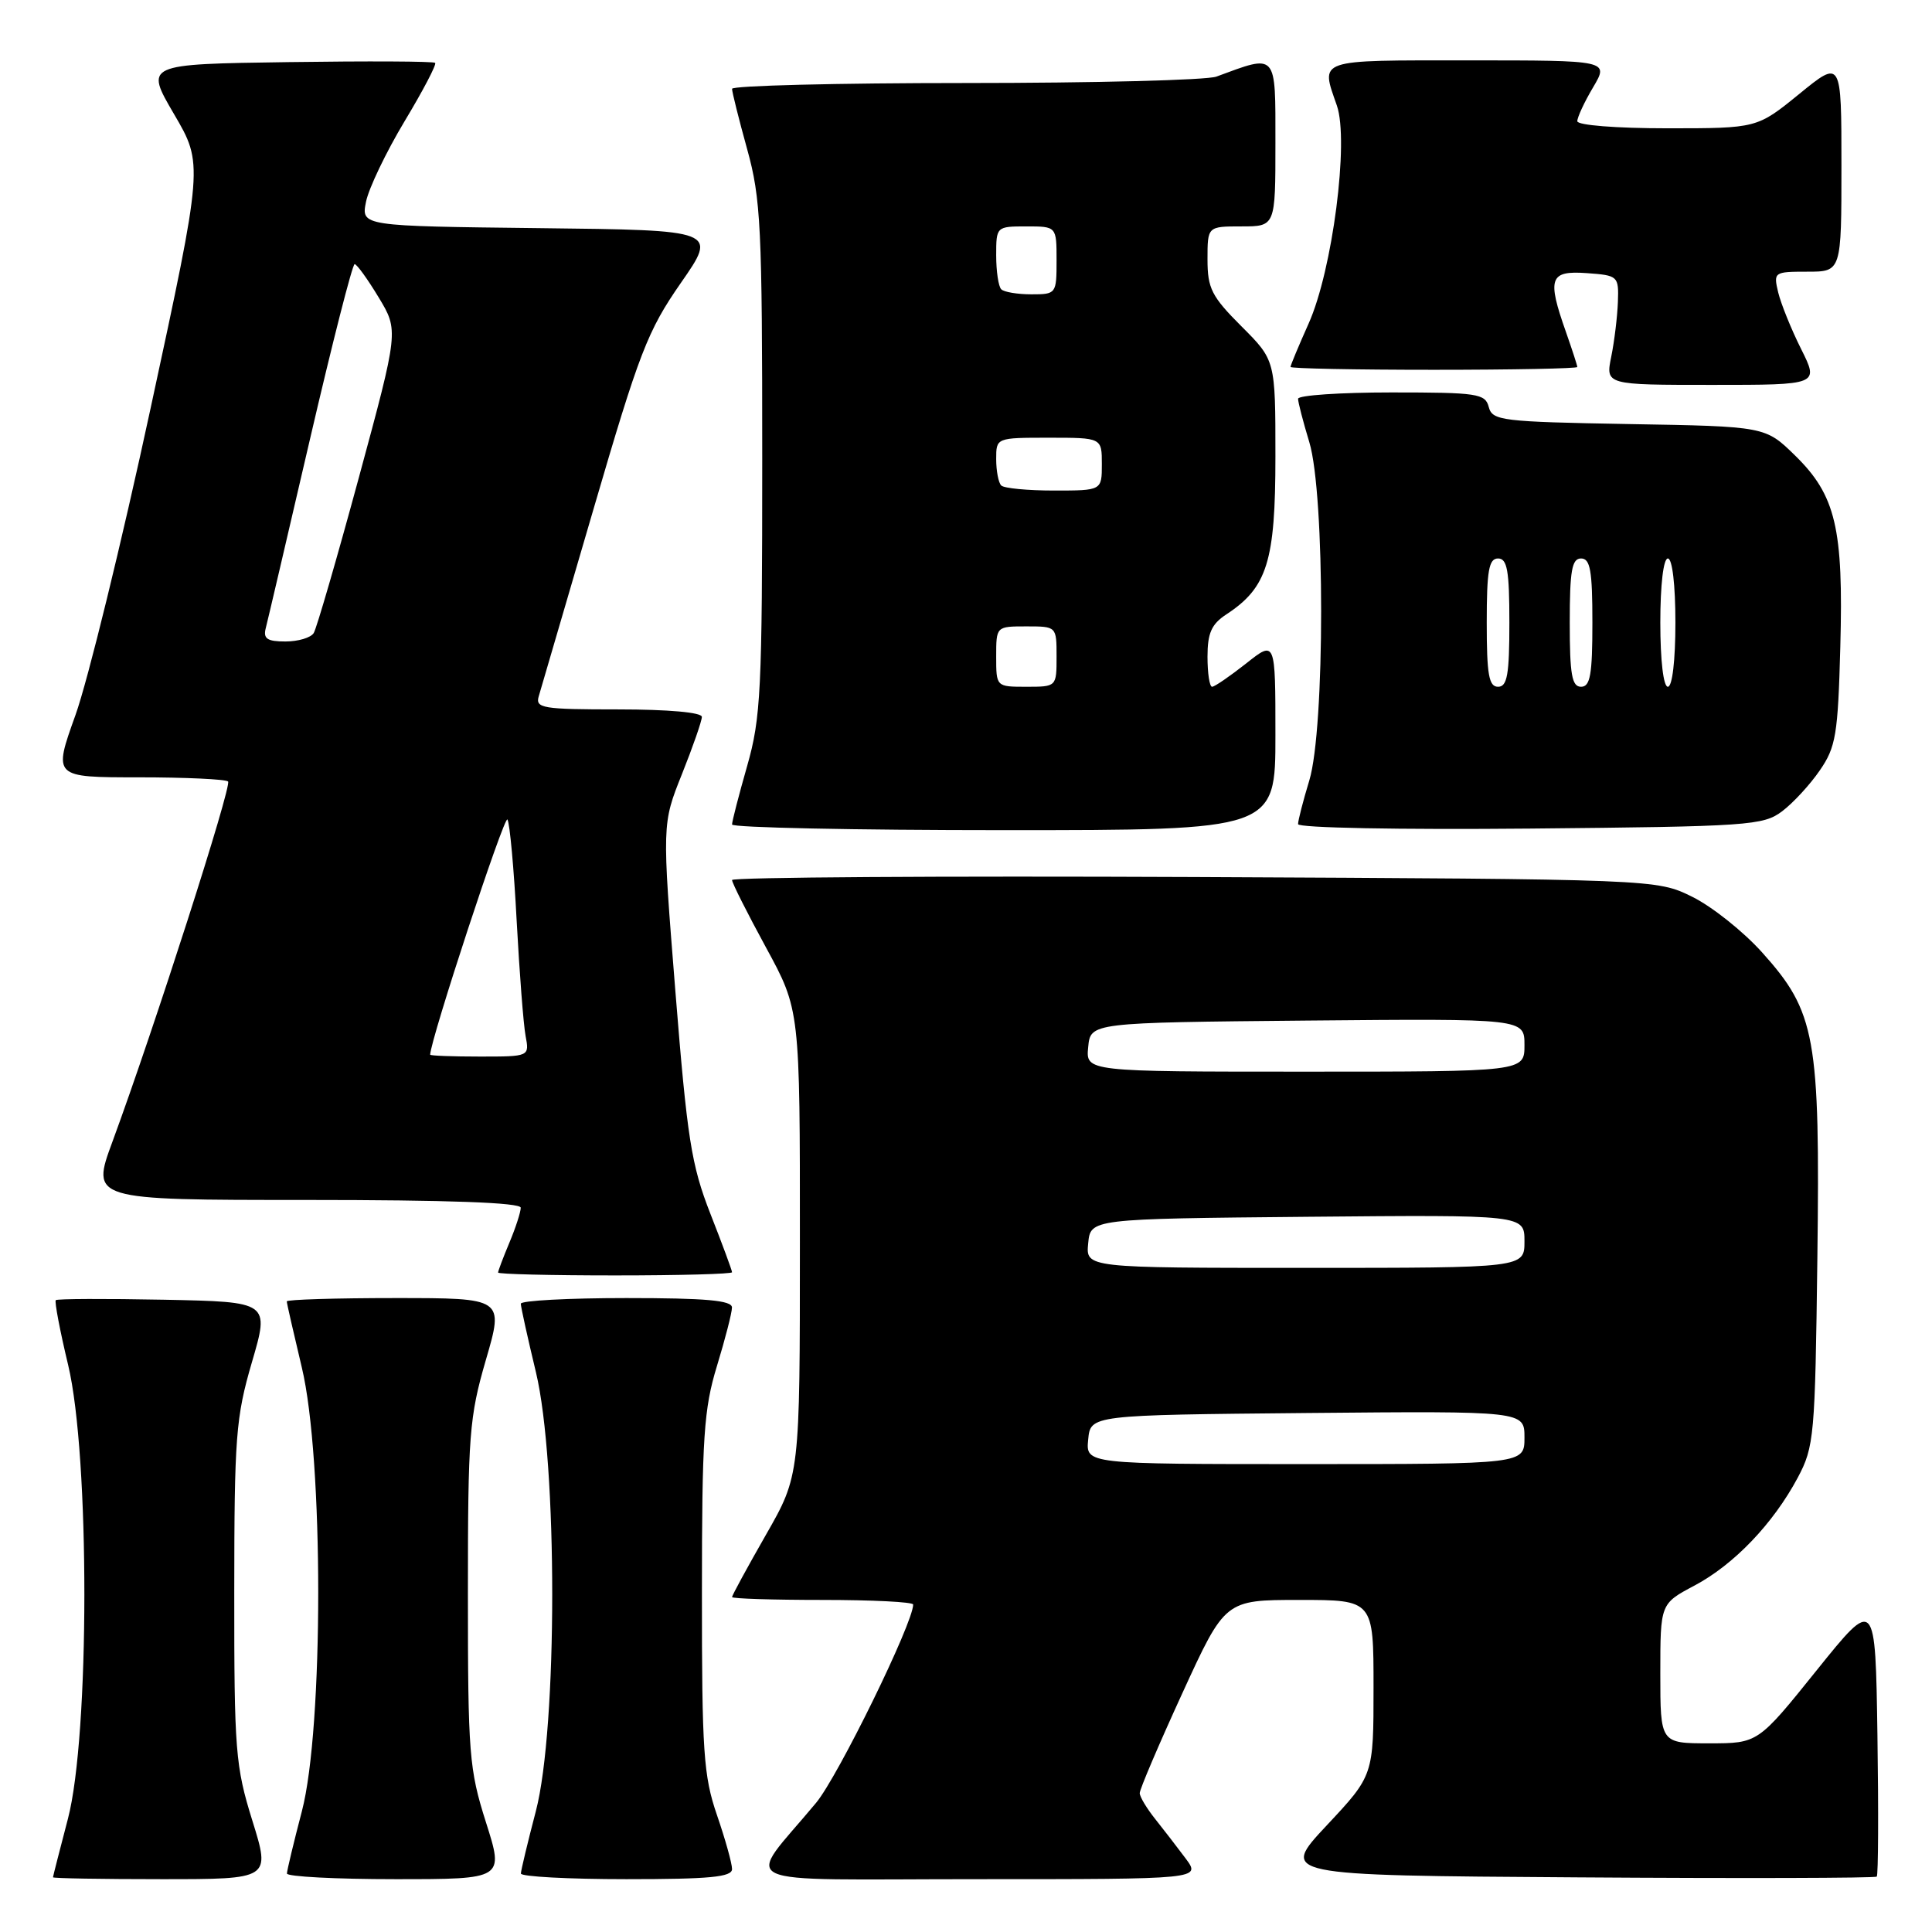 <?xml version="1.0" encoding="UTF-8" standalone="no"?>
<!DOCTYPE svg PUBLIC "-//W3C//DTD SVG 1.1//EN" "http://www.w3.org/Graphics/SVG/1.1/DTD/svg11.dtd" >
<svg xmlns="http://www.w3.org/2000/svg" xmlns:xlink="http://www.w3.org/1999/xlink" version="1.1" viewBox="0 0 256 256">
 <g >
 <path fill="currentColor"
d=" M 33.44 241.25 C 31.19 234.03 31.03 231.97 31.04 211.00 C 31.05 190.39 31.24 187.83 33.38 180.50 C 35.72 172.50 35.72 172.50 21.72 172.22 C 14.02 172.07 7.57 172.09 7.39 172.28 C 7.21 172.46 7.94 176.33 9.03 180.87 C 11.91 192.93 11.89 229.97 9.00 241.00 C 7.92 245.12 7.03 248.61 7.02 248.75 C 7.01 248.89 13.49 249.00 21.42 249.00 C 35.85 249.00 35.85 249.00 33.44 241.25 Z  M 64.39 241.46 C 62.16 234.43 62.00 232.41 62.00 211.16 C 62.00 190.14 62.18 187.77 64.38 180.20 C 66.77 172.00 66.77 172.00 52.38 172.00 C 44.47 172.00 38.00 172.20 38.00 172.44 C 38.00 172.68 38.90 176.61 39.99 181.19 C 42.89 193.27 42.89 228.96 40.00 240.00 C 38.92 244.12 38.03 247.84 38.02 248.25 C 38.01 248.66 44.48 249.00 52.39 249.00 C 66.79 249.00 66.79 249.00 64.39 241.46 Z  M 97.00 247.66 C 97.00 246.92 96.10 243.70 95.00 240.50 C 93.22 235.33 93.00 232.09 93.01 211.09 C 93.01 190.42 93.26 186.69 95.00 181.00 C 96.09 177.43 96.99 173.94 96.99 173.25 C 97.00 172.31 93.54 172.00 83.00 172.00 C 75.30 172.00 69.00 172.34 69.01 172.75 C 69.01 173.16 69.91 177.24 71.01 181.81 C 73.90 193.87 73.89 228.96 71.00 240.00 C 69.92 244.12 69.03 247.84 69.02 248.25 C 69.01 248.66 75.30 249.00 83.00 249.00 C 94.05 249.00 97.00 248.72 97.00 247.66 Z  M 157.10 246.25 C 155.97 244.74 154.15 242.38 153.05 241.00 C 151.95 239.62 151.03 238.10 151.02 237.60 C 151.01 237.11 153.55 231.15 156.67 224.35 C 162.33 212.00 162.33 212.00 172.17 212.00 C 182.00 212.00 182.00 212.00 182.00 223.62 C 182.00 235.25 182.00 235.25 175.80 241.87 C 169.60 248.50 169.60 248.50 208.95 248.76 C 230.60 248.91 248.48 248.86 248.68 248.66 C 248.88 248.45 248.92 240.04 248.77 229.97 C 248.50 211.65 248.50 211.65 240.72 221.32 C 232.94 231.00 232.94 231.00 226.47 231.00 C 220.00 231.00 220.00 231.00 220.00 221.75 C 220.00 212.50 220.00 212.50 224.52 210.10 C 229.76 207.32 234.95 201.90 238.21 195.80 C 240.39 191.70 240.51 190.33 240.81 166.72 C 241.18 137.38 240.59 134.10 233.48 126.19 C 230.99 123.42 226.83 120.11 224.23 118.83 C 219.50 116.50 219.50 116.50 158.25 116.21 C 124.56 116.06 97.00 116.24 97.00 116.61 C 97.00 116.99 99.03 121.01 101.50 125.55 C 106.00 133.81 106.00 133.81 105.99 164.65 C 105.99 195.50 105.99 195.50 101.49 203.37 C 99.02 207.69 97.00 211.40 97.00 211.62 C 97.00 211.83 102.40 212.00 109.00 212.00 C 115.60 212.00 121.00 212.27 121.00 212.61 C 121.00 215.06 111.06 235.36 108.14 238.88 C 98.70 250.24 96.08 249.00 129.50 249.00 C 159.14 249.00 159.14 249.00 157.10 246.25 Z  M 97.00 168.58 C 97.00 168.34 95.71 164.85 94.13 160.83 C 91.60 154.36 91.06 150.91 89.49 131.34 C 87.72 109.18 87.72 109.18 90.36 102.58 C 91.81 98.95 93.00 95.53 93.00 94.99 C 93.00 94.40 88.57 94.00 81.93 94.00 C 71.86 94.00 70.91 93.84 71.39 92.25 C 71.68 91.29 74.93 80.15 78.63 67.50 C 84.72 46.65 85.80 43.85 90.21 37.50 C 95.08 30.50 95.08 30.50 71.47 30.23 C 47.85 29.96 47.85 29.96 48.50 26.73 C 48.86 24.95 51.15 20.17 53.59 16.10 C 56.04 12.03 57.87 8.54 57.66 8.33 C 57.46 8.12 48.72 8.08 38.24 8.23 C 19.19 8.50 19.19 8.50 23.06 15.12 C 26.94 21.74 26.94 21.74 19.95 54.12 C 16.11 71.93 11.63 90.21 10.00 94.75 C 7.04 103.00 7.04 103.00 18.35 103.00 C 24.58 103.00 29.91 103.25 30.22 103.55 C 30.76 104.09 20.48 136.11 14.91 151.25 C 12.05 159.00 12.05 159.00 40.53 159.00 C 59.43 159.00 69.00 159.35 69.00 160.03 C 69.00 160.60 68.33 162.68 67.50 164.65 C 66.67 166.63 66.00 168.41 66.00 168.62 C 66.00 168.83 72.97 169.00 81.50 169.00 C 90.03 169.00 97.00 168.81 97.00 168.58 Z  M 169.00 97.42 C 169.00 84.83 169.00 84.83 165.11 87.92 C 162.96 89.61 160.94 91.00 160.61 91.00 C 160.27 91.00 160.00 89.21 160.00 87.02 C 160.00 83.89 160.53 82.70 162.48 81.42 C 167.92 77.86 169.00 74.39 169.00 60.50 C 169.00 47.74 169.00 47.74 164.50 43.24 C 160.54 39.28 160.00 38.21 160.00 34.37 C 160.00 30.00 160.00 30.00 164.50 30.00 C 169.00 30.00 169.00 30.00 169.00 18.98 C 169.00 6.84 169.28 7.16 161.18 10.15 C 159.91 10.62 144.95 11.00 127.93 11.00 C 110.92 11.00 97.00 11.35 97.00 11.77 C 97.00 12.19 97.90 15.79 99.00 19.76 C 100.82 26.32 101.00 30.05 101.00 60.74 C 101.00 91.51 100.82 95.13 99.00 101.50 C 97.90 105.35 97.00 108.83 97.00 109.25 C 97.00 109.66 113.20 110.00 133.00 110.00 C 169.00 110.00 169.00 110.00 169.00 97.42 Z  M 236.14 107.50 C 237.60 106.40 239.85 103.96 241.14 102.07 C 243.26 99.00 243.54 97.34 243.85 85.73 C 244.28 69.99 243.25 65.63 237.85 60.35 C 233.91 56.50 233.91 56.50 215.84 56.19 C 198.96 55.89 197.75 55.74 197.27 53.94 C 196.81 52.15 195.79 52.00 184.38 52.00 C 177.57 52.00 172.00 52.38 172.00 52.84 C 172.00 53.30 172.67 55.89 173.49 58.59 C 175.58 65.48 175.58 96.52 173.49 103.41 C 172.67 106.11 172.00 108.71 172.00 109.20 C 172.00 109.70 185.44 109.95 202.75 109.79 C 231.70 109.52 233.65 109.38 236.14 107.50 Z  M 238.66 46.25 C 237.35 43.64 235.99 40.26 235.62 38.75 C 234.98 36.06 235.06 36.00 239.48 36.00 C 244.00 36.00 244.00 36.00 244.00 21.95 C 244.00 7.89 244.00 7.89 238.41 12.45 C 232.82 17.00 232.82 17.00 220.91 17.00 C 214.12 17.00 209.00 16.59 209.00 16.06 C 209.00 15.54 209.94 13.51 211.10 11.56 C 213.20 8.00 213.20 8.00 194.60 8.00 C 174.28 8.00 174.98 7.76 177.14 13.98 C 178.78 18.67 176.56 35.82 173.40 42.87 C 172.08 45.82 171.00 48.41 171.00 48.62 C 171.00 48.83 179.55 49.00 190.00 49.00 C 200.45 49.00 209.00 48.83 209.00 48.63 C 209.00 48.42 208.32 46.34 207.50 44.00 C 204.97 36.84 205.33 35.84 210.25 36.19 C 214.41 36.49 214.50 36.58 214.38 40.00 C 214.31 41.92 213.92 45.19 213.50 47.25 C 212.74 51.00 212.74 51.00 226.89 51.00 C 241.03 51.00 241.03 51.00 238.66 46.25 Z  M 144.19 190.75 C 144.50 187.50 144.50 187.50 173.25 187.23 C 202.00 186.97 202.00 186.97 202.00 190.48 C 202.00 194.00 202.00 194.00 172.94 194.00 C 143.87 194.00 143.87 194.00 144.19 190.75 Z  M 144.19 164.75 C 144.50 161.50 144.50 161.50 173.25 161.23 C 202.00 160.97 202.00 160.97 202.00 164.48 C 202.00 168.00 202.00 168.00 172.94 168.00 C 143.87 168.00 143.87 168.00 144.19 164.75 Z  M 144.19 138.75 C 144.50 135.50 144.50 135.50 173.25 135.23 C 202.00 134.97 202.00 134.97 202.00 138.48 C 202.00 142.00 202.00 142.00 172.94 142.00 C 143.87 142.00 143.87 142.00 144.19 138.75 Z  M 57.00 139.75 C 57.04 137.76 66.84 107.93 67.24 108.59 C 67.55 109.09 68.10 115.12 68.46 122.00 C 68.83 128.88 69.36 135.74 69.64 137.25 C 70.16 140.00 70.16 140.00 63.58 140.00 C 59.96 140.00 57.00 139.89 57.00 139.75 Z  M 35.21 83.25 C 35.46 82.29 38.09 71.04 41.06 58.25 C 44.03 45.46 46.70 35.00 46.99 35.00 C 47.28 35.00 48.71 36.98 50.17 39.40 C 52.83 43.80 52.83 43.80 47.55 63.28 C 44.64 74.00 41.95 83.27 41.57 83.88 C 41.19 84.50 39.51 85.00 37.82 85.00 C 35.41 85.00 34.86 84.63 35.21 83.25 Z  M 132.00 87.00 C 132.00 83.00 132.00 83.00 136.00 83.00 C 140.00 83.00 140.00 83.00 140.00 87.00 C 140.00 91.00 140.00 91.00 136.00 91.00 C 132.00 91.00 132.00 91.00 132.00 87.00 Z  M 132.67 64.33 C 132.30 63.97 132.00 62.39 132.00 60.83 C 132.00 58.00 132.00 58.00 139.00 58.00 C 146.00 58.00 146.00 58.00 146.00 61.50 C 146.00 65.00 146.00 65.00 139.67 65.00 C 136.18 65.00 133.03 64.70 132.67 64.33 Z  M 132.67 38.33 C 132.30 37.97 132.00 35.94 132.00 33.83 C 132.00 30.03 132.03 30.00 136.00 30.00 C 140.00 30.00 140.00 30.00 140.00 34.50 C 140.00 38.93 139.95 39.00 136.67 39.00 C 134.83 39.00 133.03 38.70 132.67 38.33 Z  M 197.00 82.50 C 197.00 75.61 197.28 74.00 198.50 74.00 C 199.72 74.00 200.00 75.61 200.00 82.50 C 200.00 89.39 199.72 91.00 198.50 91.00 C 197.28 91.00 197.00 89.39 197.00 82.50 Z  M 208.00 82.50 C 208.00 75.61 208.28 74.00 209.50 74.00 C 210.72 74.00 211.00 75.61 211.00 82.50 C 211.00 89.39 210.72 91.00 209.50 91.00 C 208.28 91.00 208.00 89.39 208.00 82.50 Z  M 220.00 82.50 C 220.00 77.50 220.41 74.00 221.00 74.00 C 221.59 74.00 222.00 77.50 222.00 82.50 C 222.00 87.50 221.59 91.00 221.00 91.00 C 220.41 91.00 220.00 87.50 220.00 82.50 Z "/>
</g>
</svg>